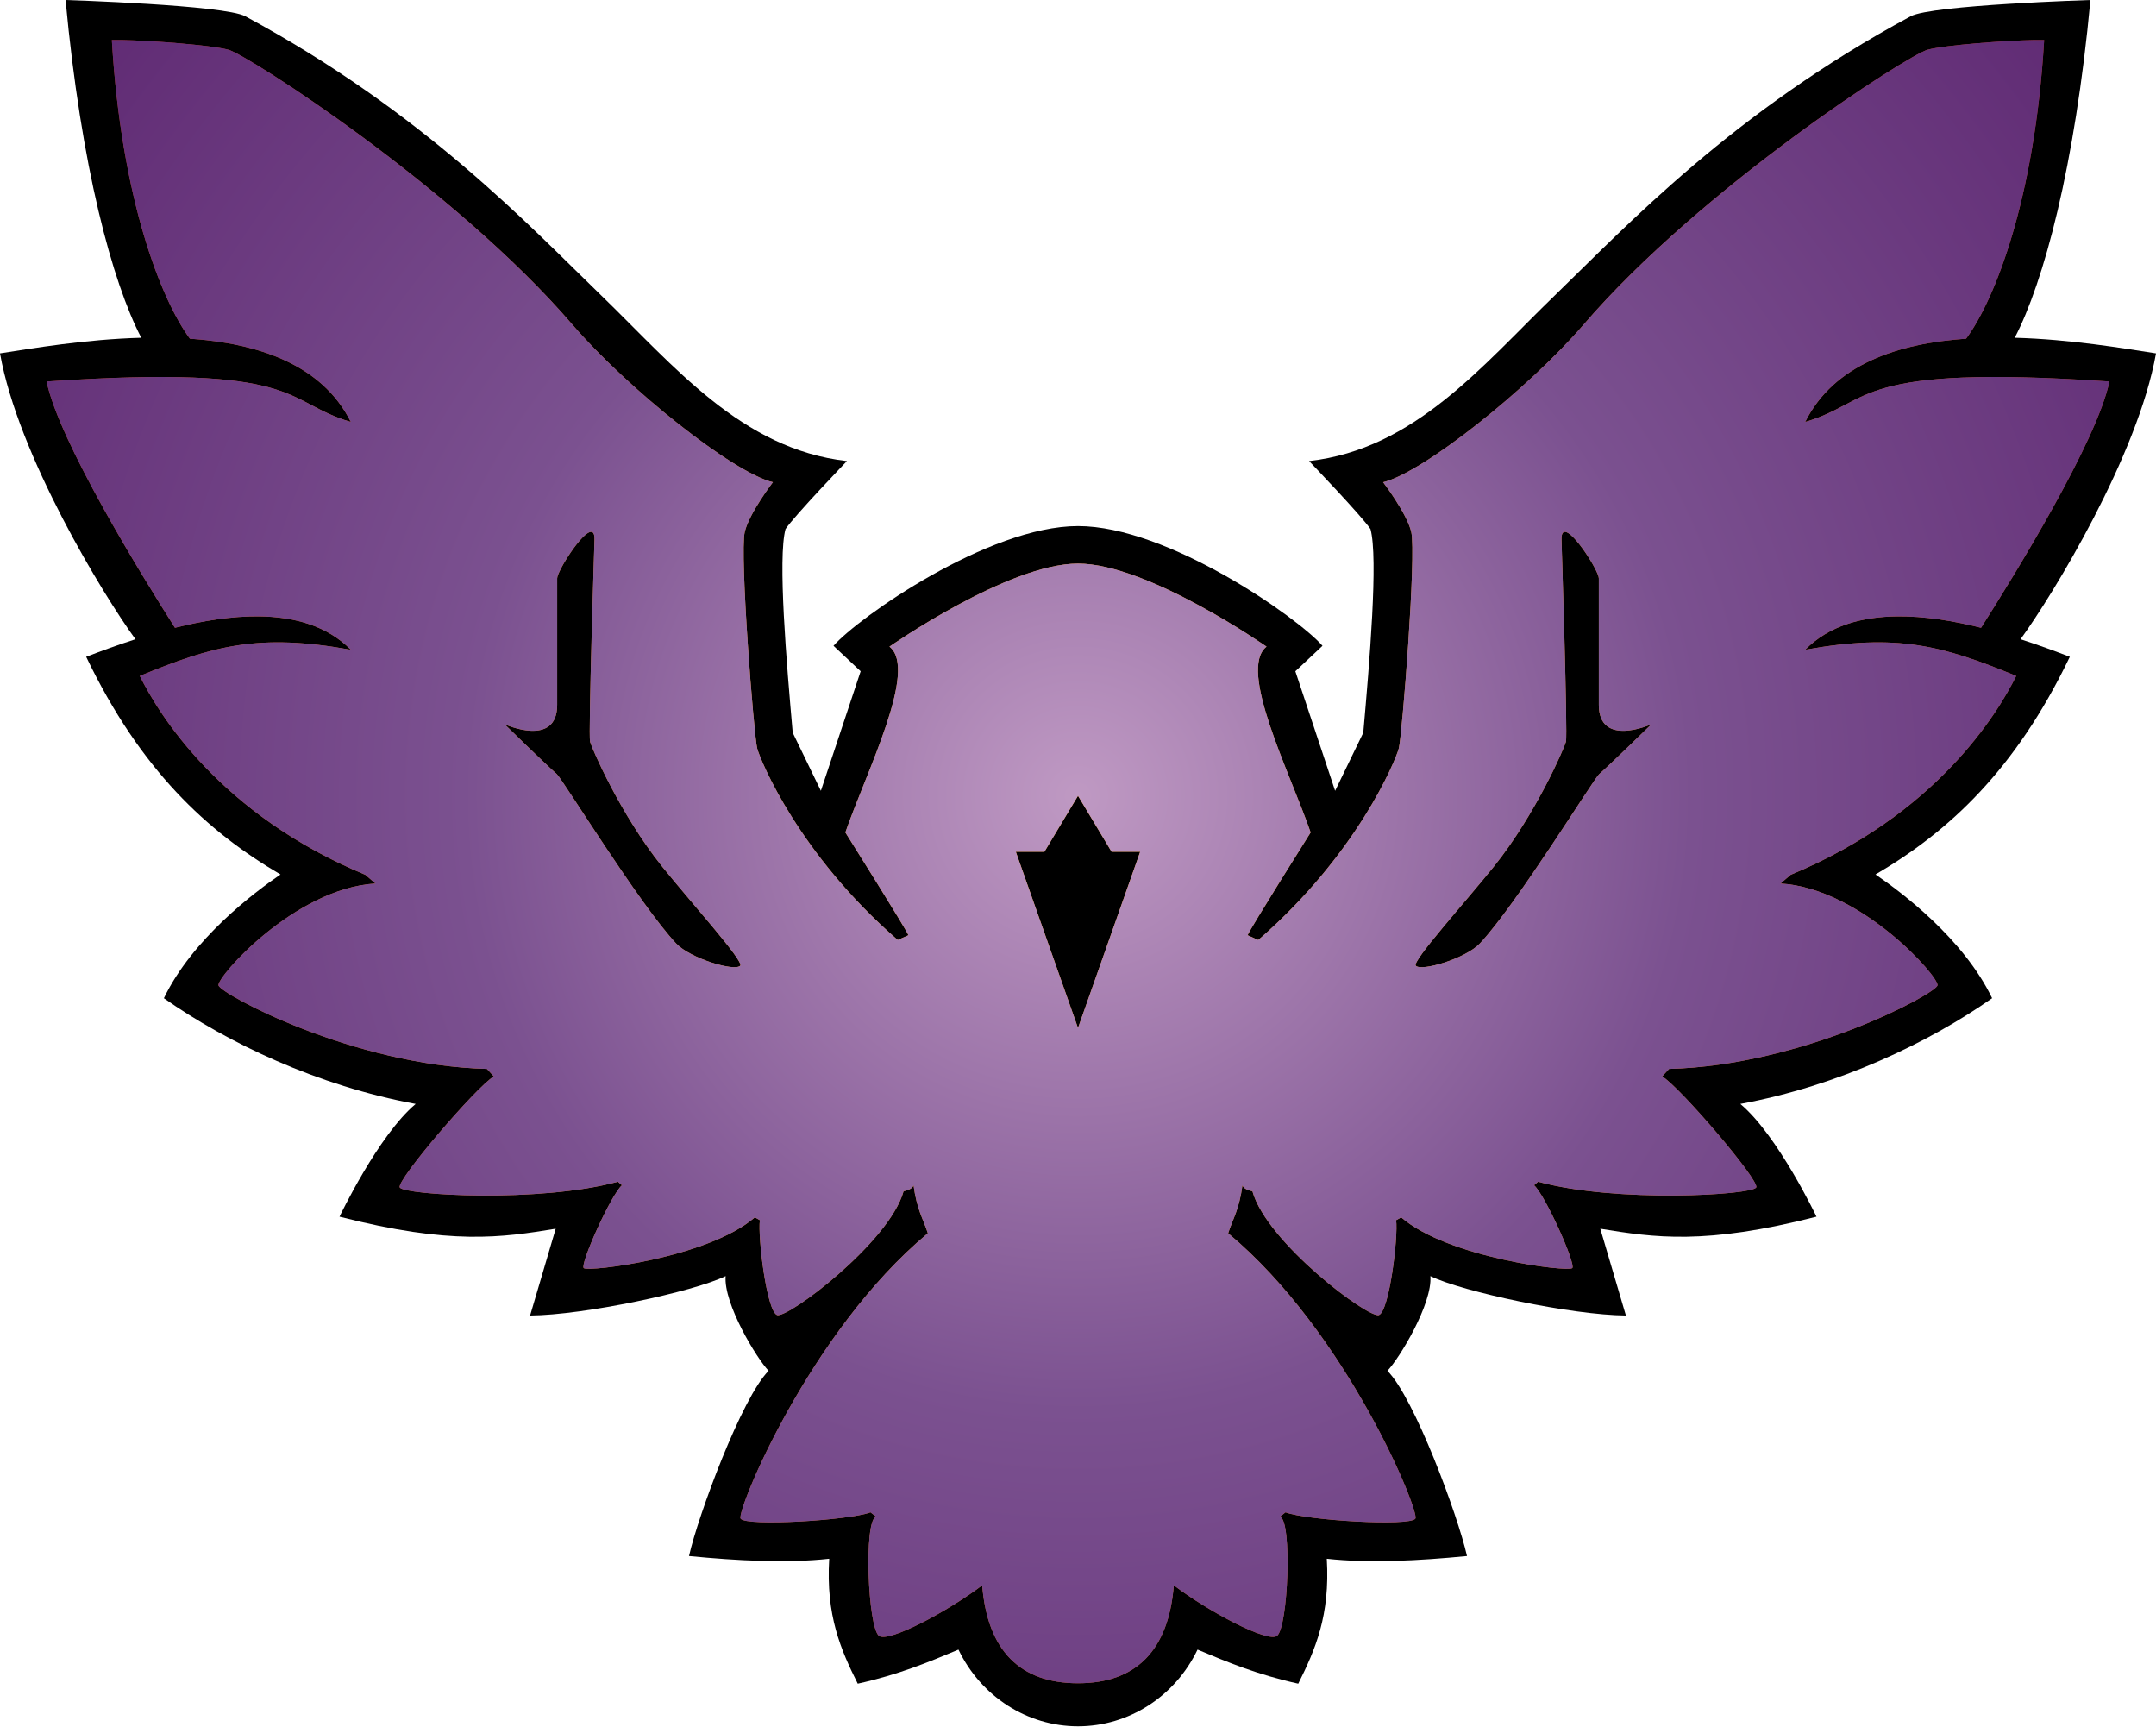 <?xml version="1.0" encoding="UTF-8" standalone="no"?>
<!DOCTYPE svg PUBLIC "-//W3C//DTD SVG 1.1//EN" "http://www.w3.org/Graphics/SVG/1.1/DTD/svg11.dtd">
<svg width="100%" height="100%" viewBox="0 0 613 491" version="1.1" xmlns="http://www.w3.org/2000/svg" xmlns:xlink="http://www.w3.org/1999/xlink" xml:space="preserve" xmlns:serif="http://www.serif.com/" style="fill-rule:evenodd;clip-rule:evenodd;stroke-linejoin:round;stroke-miterlimit:2;">
    <path d="M18.646,0C23.049,47.376 31.951,80.261 40.166,96.006C24.238,96.436 9.123,99.04 0,100.443C5.119,129.375 29.215,168.931 38.51,181.693C33.397,183.347 28.631,185.101 24.5,186.693C40,218.943 58.875,236.318 79.75,248.568C72.25,253.693 54.719,266.865 46.594,283.74C64.594,296.365 90.313,308.662 118.188,313.787C107.563,322.662 96.531,345.834 96.531,345.834C128.281,353.959 142.625,351.756 158,349.256L150.719,373.928C166.094,373.803 197.063,367.225 206.313,362.725C205.688,370.6 215.156,386.146 218.531,389.646C210.906,397.271 198.521,430.664 195.896,442.289C209.527,443.625 223.792,444.376 235.762,443.059C234.793,459.232 239.054,468.925 243.877,478.576C255.434,476.019 264.004,472.466 272.512,468.893C278.92,482.23 292.084,490.693 306.5,490.693C320.916,490.693 334.08,482.23 340.488,468.893C348.996,472.466 357.566,476.019 369.123,478.576C373.946,468.925 378.207,459.232 377.238,443.059C389.209,444.376 403.473,443.625 417.104,442.289C414.479,430.664 402.094,397.271 394.469,389.646C397.844,386.146 407.313,370.6 406.688,362.725C415.938,367.225 446.906,373.803 462.281,373.928L455,349.256C470.375,351.756 484.719,353.959 516.469,345.834C516.469,345.834 505.438,322.662 494.813,313.787C522.688,308.662 548.406,296.365 566.406,283.74C558.281,266.865 540.75,253.693 533.25,248.568C554.125,236.318 573,218.943 588.5,186.693C584.369,185.101 579.603,183.347 574.49,181.693C583.785,168.931 607.881,129.375 613,100.443C603.877,99.04 588.762,96.436 572.834,96.006C581.049,80.261 589.951,47.376 594.354,0C594.354,0 549.217,1.409 543.266,4.615C492.685,31.863 462.618,64.083 442.045,83.988C421.423,103.942 402.197,127.676 372.197,131.051C372.197,131.051 387.158,146.639 389.658,150.389C391.908,158.639 389.363,188.516 387.613,208.266L379.606,224.783L368.295,190.805L376.018,183.568C369.018,175.568 332,149.535 306.5,149.535C281,149.535 243.982,175.568 236.982,183.568L244.705,190.805L233.395,224.783L225.387,208.266C223.637,188.516 221.092,158.639 223.342,150.389C225.842,146.639 240.803,131.051 240.803,131.051C210.803,127.676 191.577,103.942 170.955,83.988C150.382,64.083 120.315,31.863 69.734,4.615C63.783,1.409 18.646,0 18.646,0Z" style="fill-rule:nonzero;"/>
    <path d="M34.621,11.373C33.474,11.351 32.514,11.35 31.801,11.375C34.474,56.645 45.892,85.357 53.992,96.266C73.249,97.598 91.529,103.502 99.75,119.943C80.25,114.193 86.5,103.443 13.25,108.443C16.825,125.523 40.188,163.415 49.746,178.441C57.596,176.477 65.778,175.121 73.502,175.195C83.649,175.293 93,177.85 99.75,184.693C73.532,179.97 60.692,183.508 39.748,192.135C45.135,203.012 62.572,231.535 103.875,248.662L106.75,251.131C83.681,252.545 61.523,277.852 62.125,280.1C62.789,282.577 100.442,302.864 138.449,303.836L140.406,305.967C135.457,308.884 112.568,335.614 113.672,337.525C114.929,339.702 153.325,341.995 175.688,335.897L176.828,336.893C173.646,339.721 164.863,359.346 165.969,360.451C167.146,361.629 201.361,357.516 214.619,346.025L216.051,346.836C215.432,351.609 217.967,372.62 220.93,373.789C223.819,374.93 252.842,353.192 256.908,338.607C258.808,338.184 259.481,337.585 259.74,336.928C260.717,343.93 262.412,346.269 263.809,350.541C230.044,378.649 209.28,429.73 210.576,431.658C212.108,433.937 241.49,432.167 247.5,429.869L249.07,431.084C245.535,432.321 246.744,462.626 249.932,465.004C252.598,466.993 269.379,458.102 279.26,450.619C280.758,469.225 290.074,478.455 306.5,478.455C322.926,478.455 332.242,469.225 333.74,450.619C343.621,458.102 360.402,466.993 363.068,465.004C366.256,462.626 367.465,432.321 363.93,431.084L365.5,429.869C371.51,432.167 400.892,433.937 402.424,431.658C403.72,429.73 382.956,378.649 349.191,350.541C350.588,346.269 352.283,343.93 353.26,336.928C353.519,337.585 354.192,338.184 356.092,338.607C360.158,353.192 389.181,374.929 392.07,373.789C395.033,372.62 397.568,351.609 396.949,346.836L398.381,346.025C411.639,357.516 445.854,361.629 447.031,360.451C448.137,359.346 439.354,339.721 436.172,336.893L437.312,335.896C459.675,341.995 498.071,339.702 499.328,337.525C500.431,335.614 477.543,308.884 472.594,305.967L474.551,303.836C512.558,302.864 550.211,282.577 550.875,280.1C551.477,277.852 529.319,252.545 506.25,251.131L509.125,248.662C550.428,231.535 567.865,203.012 573.252,192.135C552.308,183.508 539.468,179.969 513.25,184.693C520,177.85 529.351,175.293 539.498,175.195C547.222,175.121 555.404,176.477 563.254,178.441C572.812,163.414 596.175,125.523 599.75,108.443C526.5,103.443 532.75,114.193 513.25,119.943C521.471,103.502 539.751,97.598 559.008,96.266C567.108,85.357 578.526,56.645 581.199,11.375C580.486,11.35 579.526,11.351 578.379,11.373C570.352,11.527 553.204,12.758 548.064,14.135C542.503,15.625 483.773,53.34 450.297,92.221C434.515,110.551 404.654,134.316 393.25,137.068C393.25,137.068 400.018,145.924 401.25,151.193C402.745,157.586 398.636,209.284 397.713,212.728C396.786,216.189 385.868,242.811 357.75,267.193L354.713,265.836C355.499,263.87 372.643,236.621 372.643,236.621C366.744,219.514 351.849,190.29 360.107,183.801C360.107,183.801 326.36,160.193 306.5,160.193C286.64,160.193 252.893,183.801 252.893,183.801C261.151,190.29 246.256,219.514 240.357,236.621C240.357,236.621 257.501,263.87 258.287,265.836L255.25,267.193C227.132,242.811 216.214,216.189 215.287,212.728C214.364,209.284 210.255,157.586 211.75,151.193C212.982,145.924 219.75,137.068 219.75,137.068C208.346,134.315 178.485,110.551 162.703,92.221C129.227,53.34 70.497,15.625 64.936,14.135C59.796,12.758 42.648,11.527 34.621,11.373L34.621,11.373ZM168.119,151.184C168.714,151.22 169.067,151.866 169.033,153.381C169.033,153.381 167.241,208.868 167.771,210.848C168.251,212.636 176.334,231.446 188.264,246.316C196.214,256.226 211.601,273.251 210.463,274.496C208.889,276.218 196.265,272.451 192.244,268.18C181.907,257.199 159.919,221.455 158.324,220.047C154.525,216.692 143.465,205.859 143.465,205.859C143.465,205.859 158.414,212.64 158.414,200.34L158.414,164.4C158.414,162.358 165.542,151.027 168.119,151.184ZM444.881,151.184C447.458,151.027 454.586,162.358 454.586,164.4L454.586,200.34C454.586,212.64 469.535,205.859 469.535,205.859C469.535,205.859 458.475,216.692 454.676,220.047C453.081,221.455 431.093,257.199 420.756,268.18C416.735,272.451 404.111,276.218 402.537,274.496C401.399,273.251 416.786,256.226 424.736,246.316C436.666,231.446 444.749,212.636 445.229,210.848C445.759,208.868 443.967,153.381 443.967,153.381C443.934,151.866 444.286,151.22 444.881,151.184ZM306.5,226.199L316.047,242.105L324.178,242.105L306.5,292.205L288.822,242.105L296.953,242.105L306.5,226.199Z" style="fill:url(#_Radial1);fill-rule:nonzero;"/>
    <path d="M34.621,11.373C33.474,11.351 32.514,11.35 31.801,11.375C34.474,56.645 45.892,85.357 53.992,96.266C73.249,97.598 91.529,103.502 99.75,119.943C80.25,114.193 86.5,103.443 13.25,108.443C16.825,125.523 40.188,163.415 49.746,178.441C57.596,176.477 65.778,175.121 73.502,175.195C83.649,175.293 93,177.85 99.75,184.693C73.532,179.97 60.692,183.508 39.748,192.135C45.135,203.012 62.572,231.535 103.875,248.662L106.75,251.131C83.681,252.545 61.523,277.852 62.125,280.1C62.789,282.577 100.442,302.864 138.449,303.836L140.406,305.967C135.457,308.884 112.568,335.614 113.672,337.525C114.929,339.702 153.325,341.995 175.688,335.897L176.828,336.893C173.646,339.721 164.863,359.346 165.969,360.451C167.146,361.629 201.361,357.516 214.619,346.025L216.051,346.836C215.432,351.609 217.967,372.62 220.93,373.789C223.819,374.93 252.842,353.192 256.908,338.607C258.808,338.184 259.481,337.585 259.74,336.928C260.717,343.93 262.412,346.269 263.809,350.541C230.044,378.649 209.28,429.73 210.576,431.658C212.108,433.937 241.49,432.167 247.5,429.869L249.07,431.084C245.535,432.321 246.744,462.626 249.932,465.004C252.598,466.993 269.379,458.102 279.26,450.619C280.758,469.225 290.074,478.455 306.5,478.455C322.926,478.455 332.242,469.225 333.74,450.619C343.621,458.102 360.402,466.993 363.068,465.004C366.256,462.626 367.465,432.321 363.93,431.084L365.5,429.869C371.51,432.167 400.892,433.937 402.424,431.658C403.72,429.73 382.956,378.649 349.191,350.541C350.588,346.269 352.283,343.93 353.26,336.928C353.519,337.585 354.192,338.184 356.092,338.607C360.158,353.192 389.181,374.929 392.07,373.789C395.033,372.62 397.568,351.609 396.949,346.836L398.381,346.025C411.639,357.516 445.854,361.629 447.031,360.451C448.137,359.346 439.354,339.721 436.172,336.893L437.312,335.896C459.675,341.995 498.071,339.702 499.328,337.525C500.431,335.614 477.543,308.884 472.594,305.967L474.551,303.836C512.558,302.864 550.211,282.577 550.875,280.1C551.477,277.852 529.319,252.545 506.25,251.131L509.125,248.662C550.428,231.535 567.865,203.012 573.252,192.135C552.308,183.508 539.468,179.969 513.25,184.693C520,177.85 529.351,175.293 539.498,175.195C547.222,175.121 555.404,176.477 563.254,178.441C572.812,163.414 596.175,125.523 599.75,108.443C526.5,103.443 532.75,114.193 513.25,119.943C521.471,103.502 539.751,97.598 559.008,96.266C567.108,85.357 578.526,56.645 581.199,11.375C580.486,11.35 579.526,11.351 578.379,11.373C570.352,11.527 553.204,12.758 548.064,14.135C542.503,15.625 483.773,53.34 450.297,92.221C434.515,110.551 404.654,134.316 393.25,137.068C393.25,137.068 400.018,145.924 401.25,151.193C402.745,157.586 398.636,209.284 397.713,212.728C396.786,216.189 385.868,242.811 357.75,267.193L354.713,265.836C355.499,263.87 372.643,236.621 372.643,236.621C366.744,219.514 351.849,190.29 360.107,183.801C360.107,183.801 326.36,160.193 306.5,160.193C286.64,160.193 252.893,183.801 252.893,183.801C261.151,190.29 246.256,219.514 240.357,236.621C240.357,236.621 257.501,263.87 258.287,265.836L255.25,267.193C227.132,242.811 216.214,216.189 215.287,212.728C214.364,209.284 210.255,157.586 211.75,151.193C212.982,145.924 219.75,137.068 219.75,137.068C208.346,134.315 178.485,110.551 162.703,92.221C129.227,53.34 70.497,15.625 64.936,14.135C59.796,12.758 42.648,11.527 34.621,11.373L34.621,11.373ZM168.119,151.184C168.714,151.22 169.067,151.866 169.033,153.381C169.033,153.381 167.241,208.868 167.771,210.848C168.251,212.636 176.334,231.446 188.264,246.316C196.214,256.226 211.601,273.251 210.463,274.496C208.889,276.218 196.265,272.451 192.244,268.18C181.907,257.199 159.919,221.455 158.324,220.047C154.525,216.692 143.465,205.859 143.465,205.859C143.465,205.859 158.414,212.64 158.414,200.34L158.414,164.4C158.414,162.358 165.542,151.027 168.119,151.184ZM444.881,151.184C447.458,151.027 454.586,162.358 454.586,164.4L454.586,200.34C454.586,212.64 469.535,205.859 469.535,205.859C469.535,205.859 458.475,216.692 454.676,220.047C453.081,221.455 431.093,257.199 420.756,268.18C416.735,272.451 404.111,276.218 402.537,274.496C401.399,273.251 416.786,256.226 424.736,246.316C436.666,231.446 444.749,212.636 445.229,210.848C445.759,208.868 443.967,153.381 443.967,153.381C443.934,151.866 444.286,151.22 444.881,151.184ZM306.5,226.199L316.047,242.105L324.178,242.105L306.5,292.205L288.822,242.105L296.953,242.105L306.5,226.199Z" style="fill:url(#_Radial2);fill-rule:nonzero;"/>
    <defs>
        <radialGradient id="_Radial1" cx="0" cy="0" r="1" gradientUnits="userSpaceOnUse" gradientTransform="matrix(-2.89563e-05,349.998,-348.892,-9.90283e-05,306.5,226.199)"><stop offset="0" style="stop-color:rgb(250,163,37);stop-opacity:1"/><stop offset="0.5" style="stop-color:rgb(224,126,37);stop-opacity:1"/><stop offset="1" style="stop-color:rgb(187,52,38);stop-opacity:1"/></radialGradient>
        <radialGradient id="_Radial2" cx="0" cy="0" r="1" gradientUnits="userSpaceOnUse" gradientTransform="matrix(-2.89563e-05,349.998,-348.892,-9.90283e-05,306.5,226.199)"><stop offset="0" style="stop-color:rgb(97,44,117);stop-opacity:1"/><stop offset="0" style="stop-color:rgb(191,153,195);stop-opacity:1"/><stop offset="0.5" style="stop-color:rgb(123,81,144);stop-opacity:1"/><stop offset="1" style="stop-color:rgb(97,44,117);stop-opacity:1"/></radialGradient>
    </defs>
</svg>
